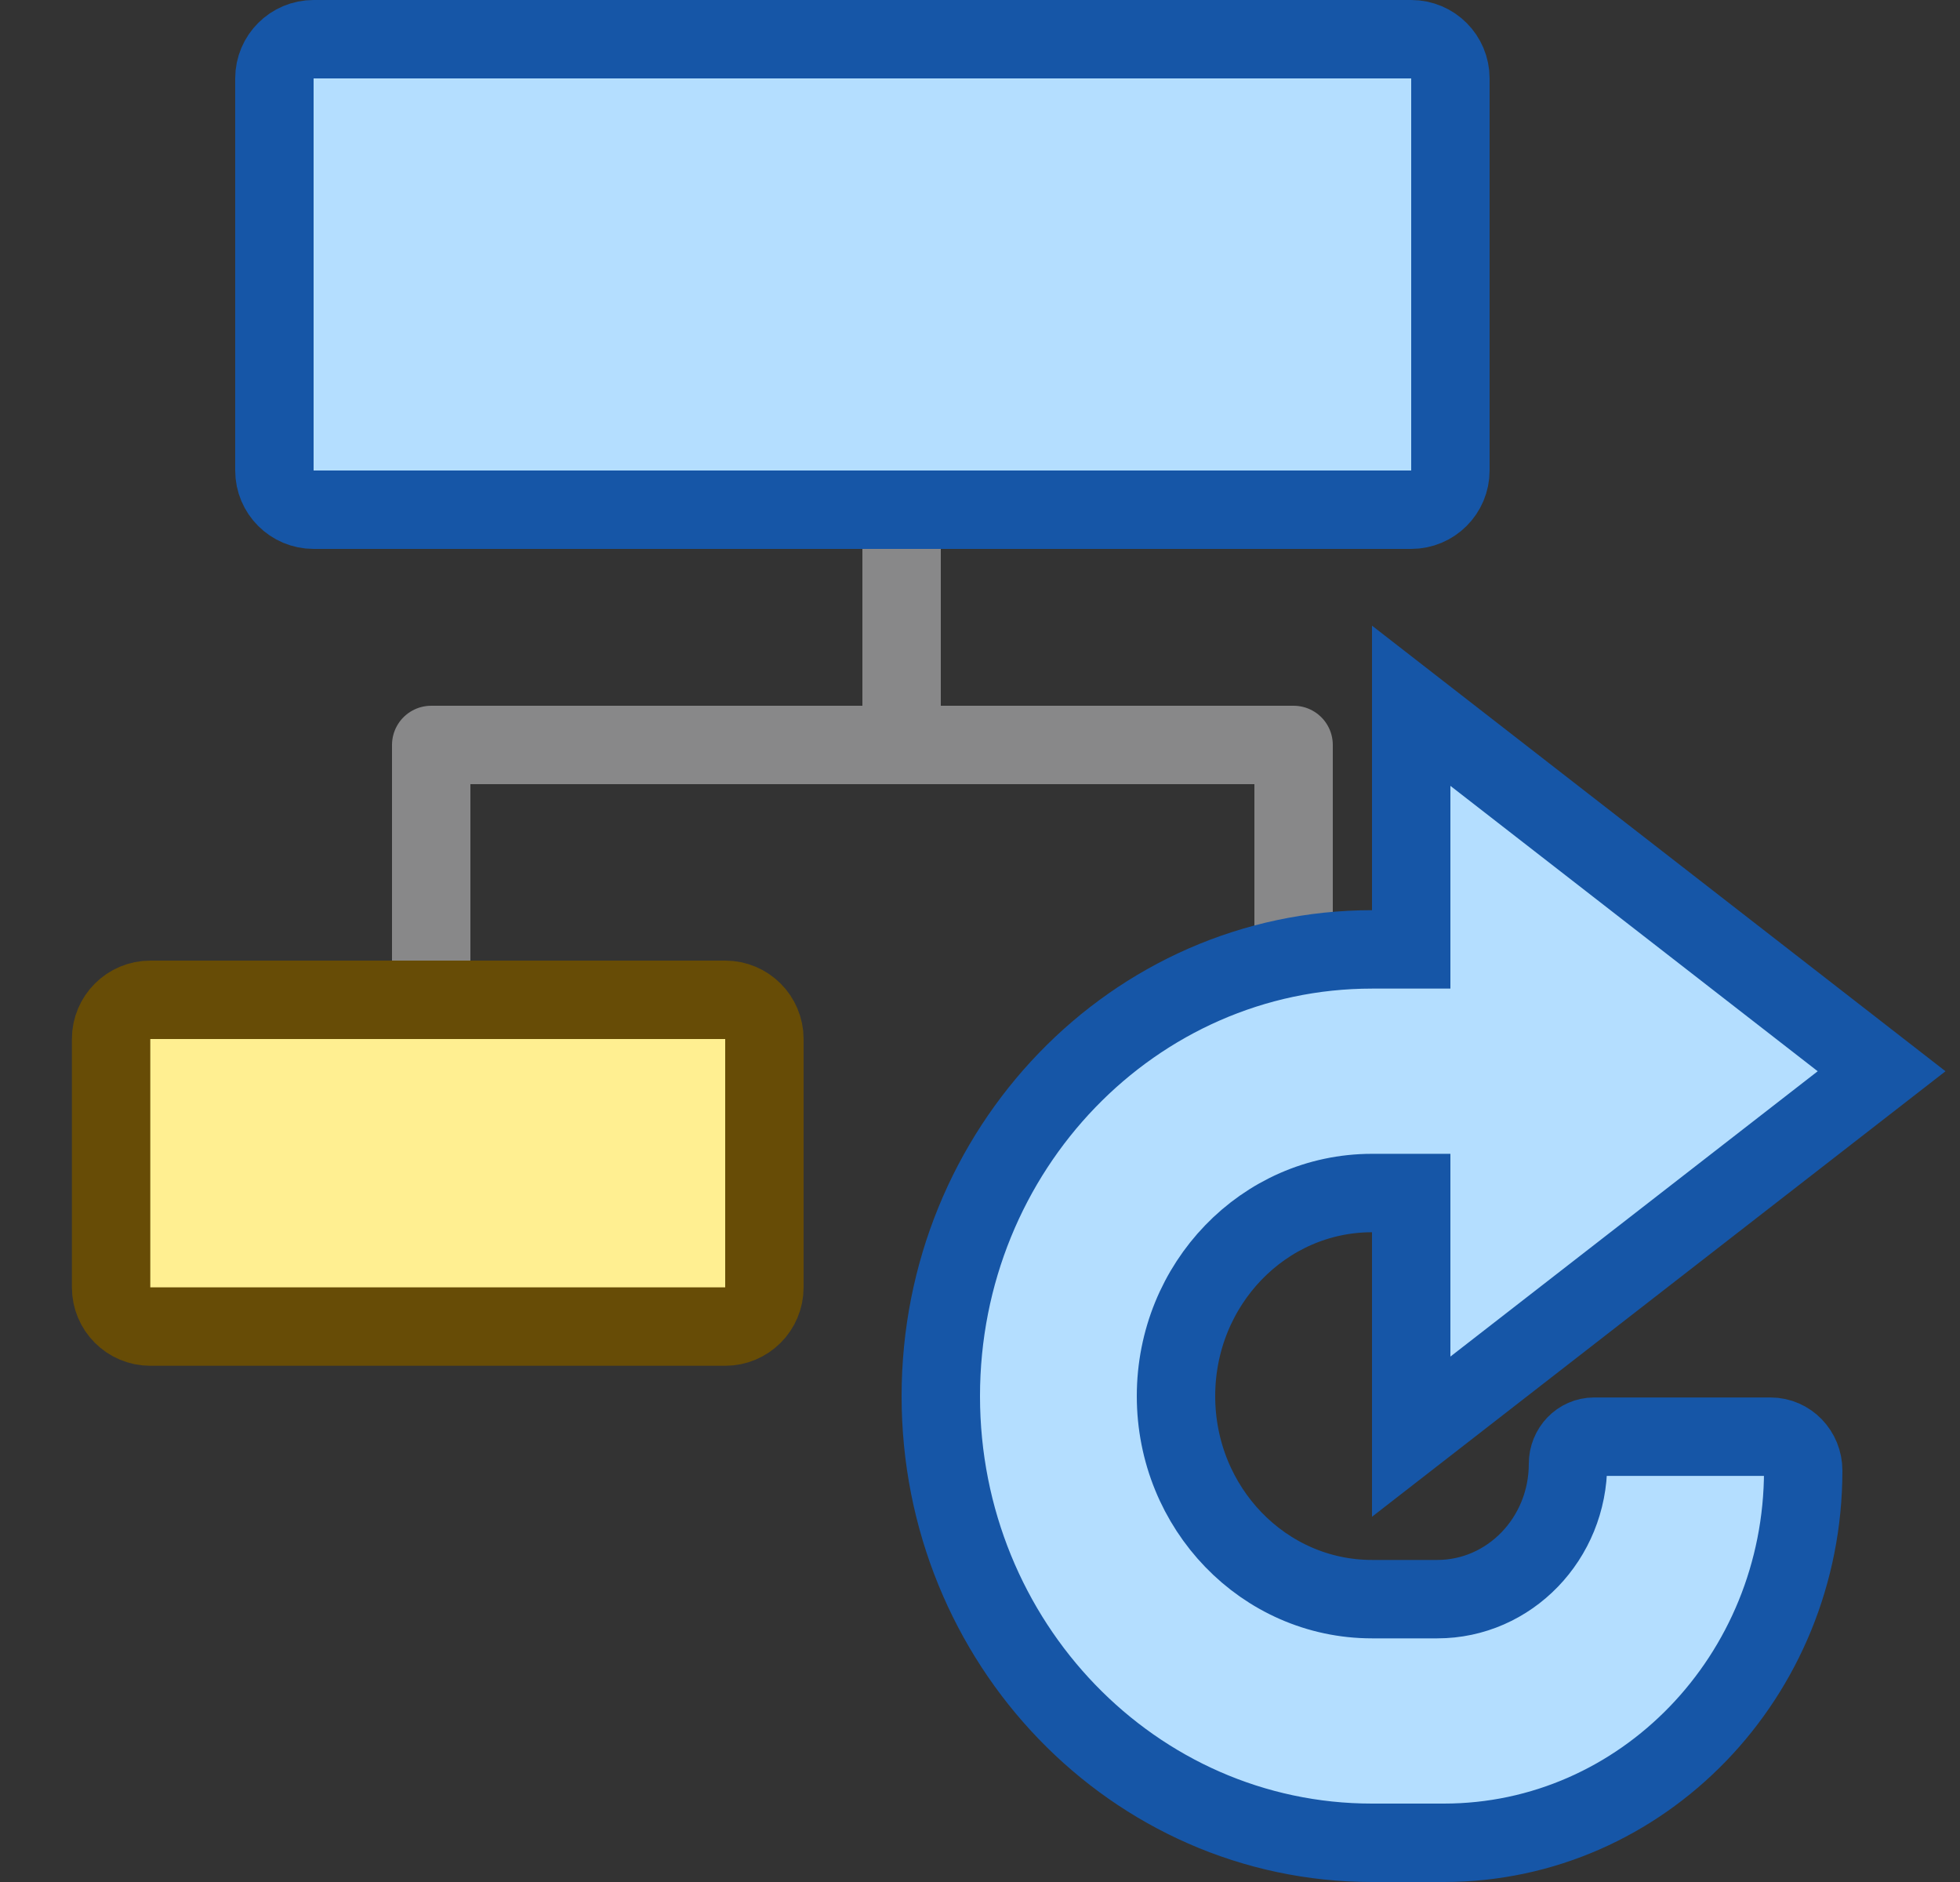 <svg width="25" height="24" viewBox="0 0 25 24" fill="none" xmlns="http://www.w3.org/2000/svg">
<rect x="0" y="0" width="25" height="24" fill="#333333" stroke="none"/>
<g id="revert_hierarchy">
<path id="Vector 466" d="M11.5 7V9.5H5.5V12" stroke="#888889" stroke-linecap="square" stroke-linejoin="round"/>
<path id="Vector 467" d="M11.5 7V9.5H16.5V12" stroke="#888889" stroke-linecap="square" stroke-linejoin="round"/>
<path id="Vector 464" d="M1.417 16.417V13.25C1.417 12.974 1.641 12.75 1.917 12.75H9.25C9.526 12.75 9.75 12.974 9.75 13.25V16.417C9.75 16.693 9.526 16.917 9.25 16.917H1.917C1.641 16.917 1.417 16.693 1.417 16.417Z" fill="#FFEF91" stroke="#674C06" stroke-linecap="square"/>
<path id="Rectangle 987" d="M17.5 15.214C16.119 15.214 15 16.373 15 17.804C15 19.234 16.119 20.393 17.5 20.393H18.333C19.254 20.393 20 19.62 20 18.667C20 18.476 20.149 18.321 20.333 18.321H22.583C22.814 18.321 23 18.515 23 18.753C23 21.375 20.948 23.5 18.417 23.5H17.5C14.462 23.5 12 20.95 12 17.804C12 14.658 14.462 12.107 17.5 12.107H18V9L24 13.661L18 18.321V15.214H17.5Z" fill="#B4DEFF" stroke="#1656A7"/>
<path id="Vector 463" d="M3.5 6V1C3.5 0.724 3.724 0.5 4 0.5H18C18.276 0.5 18.5 0.724 18.5 1V6C18.5 6.276 18.276 6.5 18 6.5H4C3.724 6.5 3.5 6.276 3.5 6Z" fill="#B4DEFF" stroke="#1656A7" stroke-linecap="square"/>
</g>
</svg>
